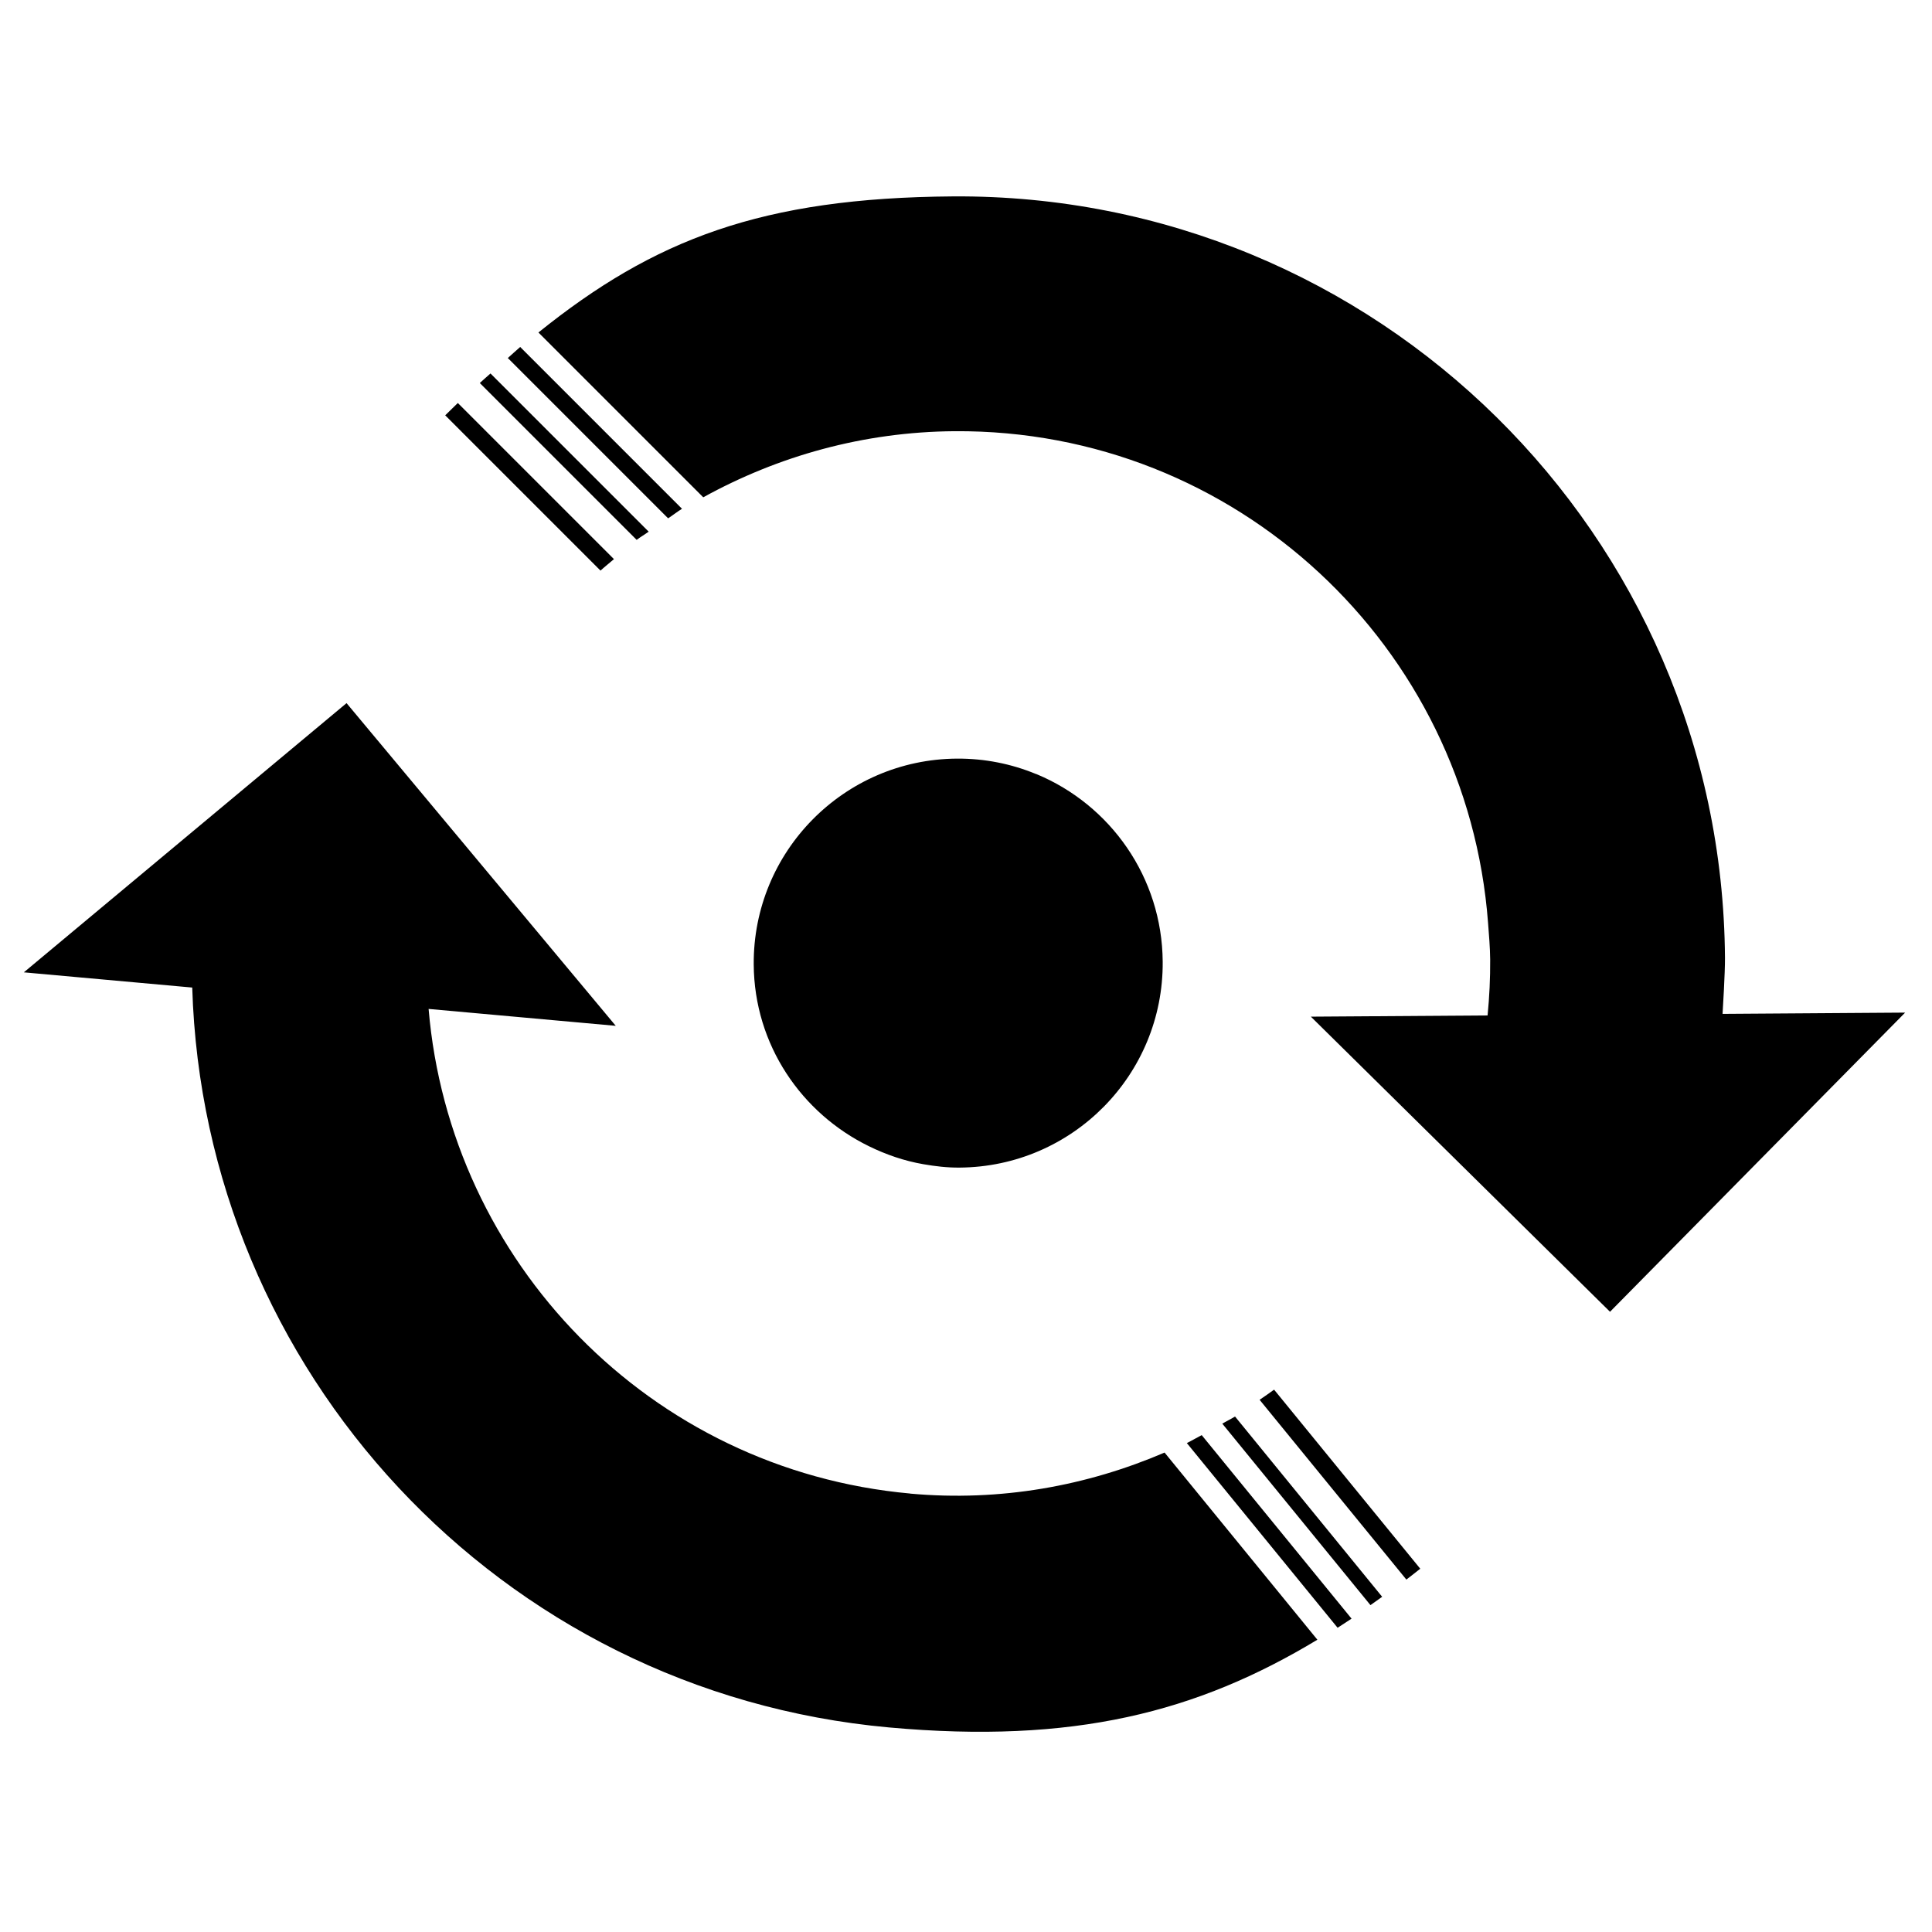 <!-- Generated by IcoMoon.io -->
<svg version="1.1" xmlns="http://www.w3.org/2000/svg" width="32" height="32" viewBox="0 0 32 32">
<title>channel-nexmo</title>
<path d="M15.294 19.283l-0.898-0.296c0.281 0.137 0.58 0.241 0.898 0.296zM15.294 19.283c0.196 0.034 0.395 0.058 0.6 0.056 1.87-0.013 3.377-1.539 3.364-3.41-0.010-1.402-0.87-2.599-2.088-3.106-0.006-0.002-0.012-0.004-0.018-0.006-0.402-0.165-0.842-0.255-1.304-0.252-1.87 0.013-3.377 1.539-3.364 3.41 0.009 1.331 0.792 2.466 1.912 3.012l0.898 0.296zM20.863 23.185l2.431 2.978c0.075-0.057 0.154-0.121 0.23-0.18l-2.421-2.966c-0.078 0.058-0.159 0.112-0.24 0.168zM20.245 23.58l2.454 3.006c0.064-0.045 0.129-0.091 0.194-0.138l-2.437-2.986c-0.068 0.042-0.141 0.077-0.21 0.117zM15.078 24.738c-4.324-0.391-7.627-3.845-7.979-8.027l3.1 0.28-4.459-5.345-5.345 4.459 2.789 0.252c0.19 6.332 5.076 11.67 11.543 12.255 3.053 0.276 5.099-0.25 7.093-1.453l-2.531-3.1c-1.287 0.552-2.717 0.815-4.212 0.68zM19.658 23.902l2.497 3.059c0.077-0.049 0.154-0.1 0.231-0.151l-2.482-3.040c-0.083 0.043-0.163 0.091-0.247 0.132zM7.947 6.344l2.598 2.598c0.064-0.049 0.134-0.089 0.199-0.136l-2.62-2.62c-0.059 0.053-0.118 0.103-0.177 0.158zM8.411 5.93l2.655 2.655c0.078-0.051 0.151-0.109 0.23-0.158l-2.68-2.68c-0.067 0.057-0.138 0.124-0.205 0.183zM7.374 6.879l2.572 2.572c0.072-0.066 0.149-0.126 0.223-0.19l-2.586-2.586c-0.067 0.064-0.141 0.138-0.209 0.204zM28.531 16.793c0.005-0.074 0.042-0.689 0.040-0.926-0.048-7.014-5.773-12.662-12.787-12.614-3.168 0.022-4.951 0.713-6.866 2.254l2.73 2.73c1.237-0.682 2.65-1.084 4.163-1.095 4.662-0.032 8.492 3.565 8.836 8.145 0.015 0.201 0.033 0.401 0.035 0.606 0.002 0.313-0.013 0.622-0.043 0.926l-2.927 0.020 4.955 4.888 4.888-4.955-3.023 0.021z"></path>
</svg>
